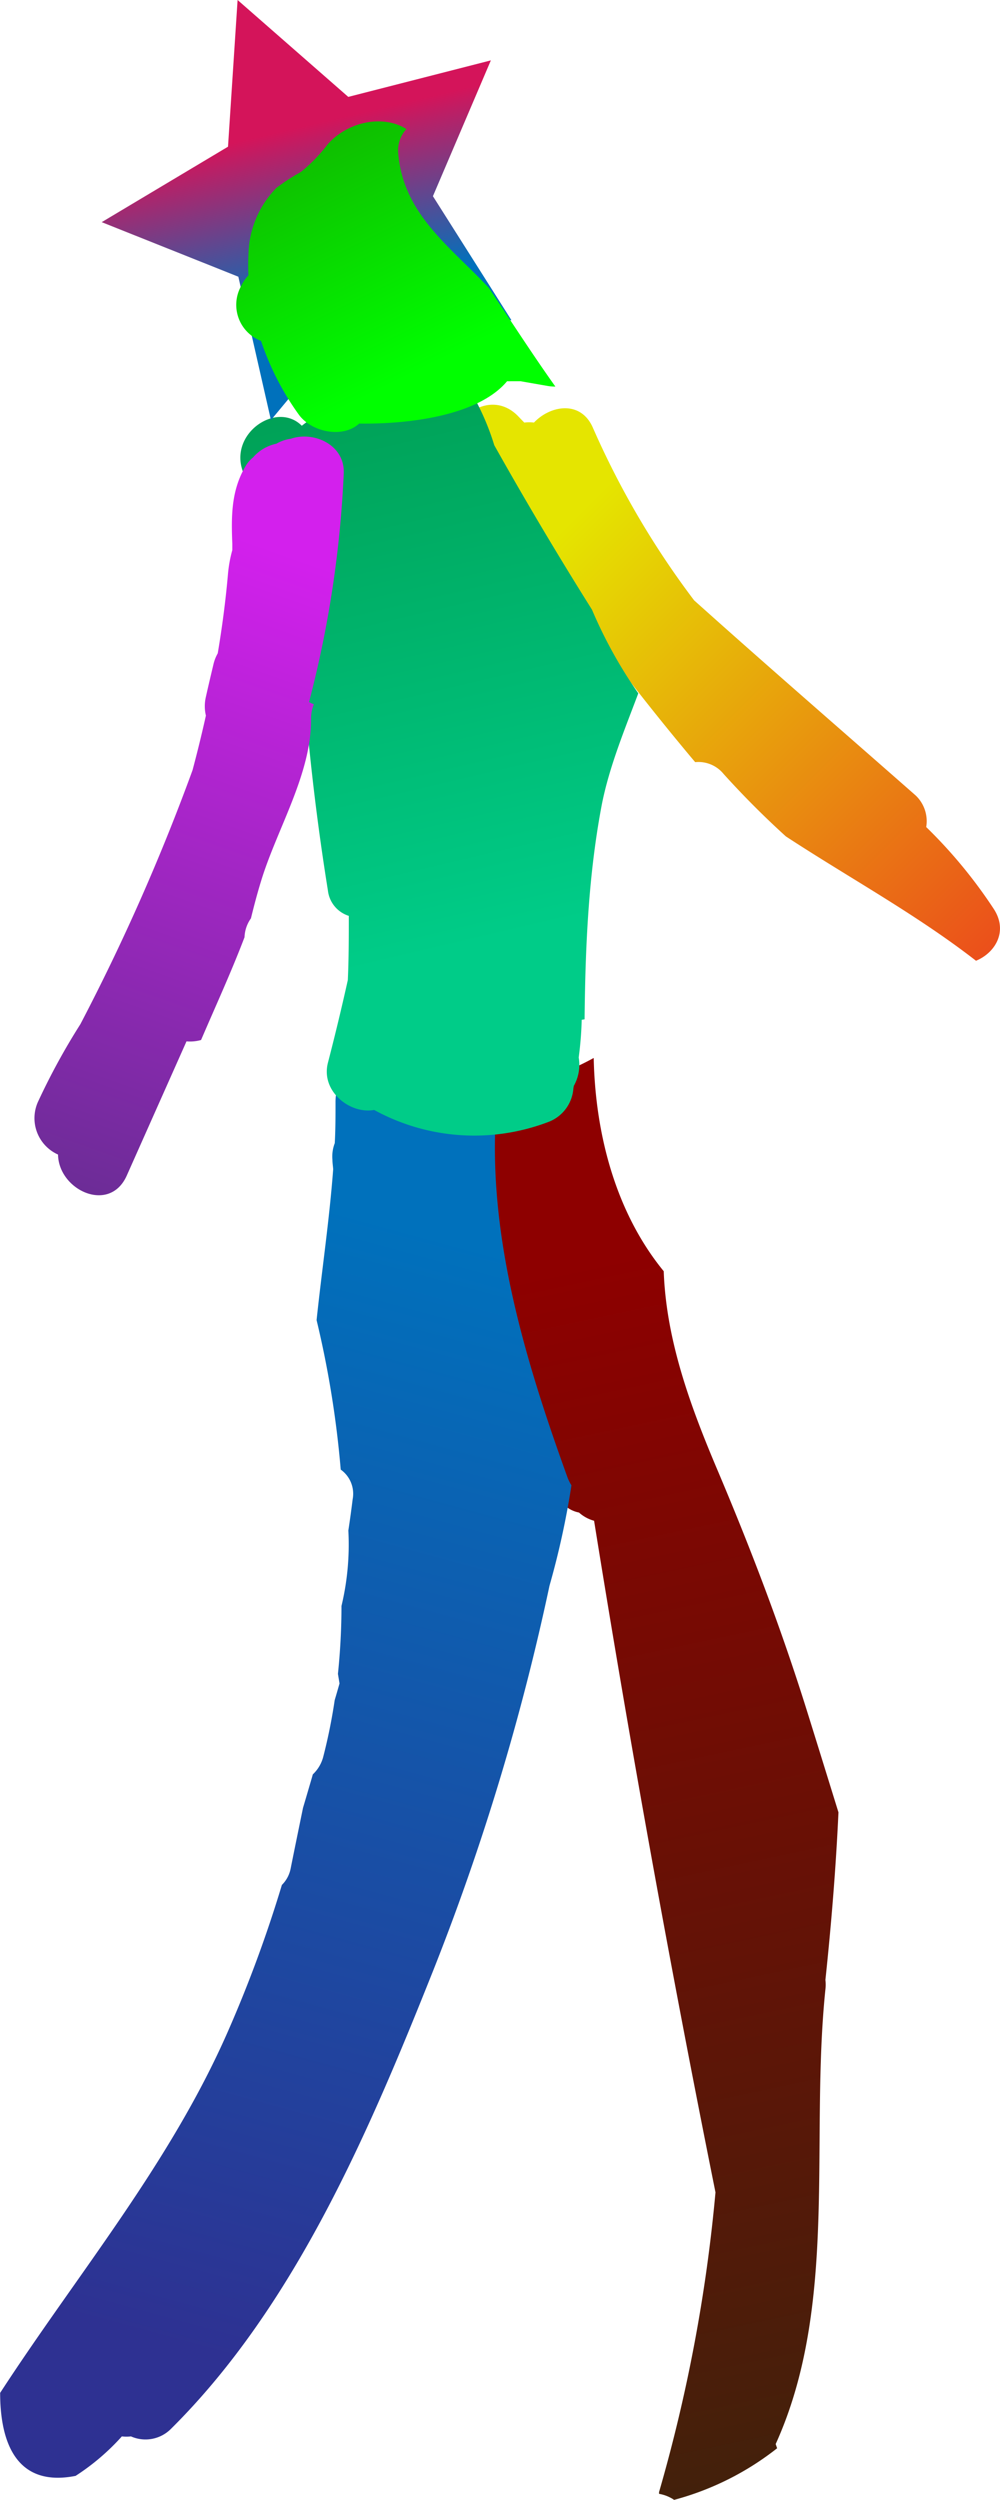 <svg xmlns="http://www.w3.org/2000/svg" xmlns:xlink="http://www.w3.org/1999/xlink" viewBox="0 0 132.54 331.28">
  <defs>
    <linearGradient id="linear-gradient" x1="74.22" y1="168.03" x2="108.5" y2="328.94" gradientUnits="userSpaceOnUse">
      <stop offset="0" stop-color="#8e0000"/>
      <stop offset="1" stop-color="#42210b"/>
    </linearGradient>
    <linearGradient id="linear-gradient-2" x1="62.46" y1="164.64" x2="22.58" y2="310.86" gradientUnits="userSpaceOnUse">
      <stop offset="0" stop-color="#0071bc"/>
      <stop offset="1" stop-color="#2e3192"/>
    </linearGradient>
    <linearGradient id="linear-gradient-3" x1="75.74" y1="68.96" x2="151.3" y2="144.52" gradientUnits="userSpaceOnUse">
      <stop offset="0" stop-color="#e5e500"/>
      <stop offset="1" stop-color="#ed1c24"/>
    </linearGradient>
    <linearGradient id="linear-gradient-4" x1="65.69" y1="124.45" x2="42.6" y2="26.5" gradientUnits="userSpaceOnUse">
      <stop offset="0" stop-color="#0c8"/>
      <stop offset="1" stop-color="#009245"/>
    </linearGradient>
    <linearGradient id="linear-gradient-5" x1="39.16" y1="73.76" x2="7.68" y2="162.61" gradientUnits="userSpaceOnUse">
      <stop offset="0" stop-color="#d320ed"/>
      <stop offset="0.84" stop-color="#772ba0"/>
      <stop offset="1" stop-color="#662d91"/>
    </linearGradient>
    <linearGradient id="linear-gradient-6" x1="44.14" y1="39.39" x2="38.87" y2="17.04" gradientUnits="userSpaceOnUse">
      <stop offset="0" stop-color="#0071bc"/>
      <stop offset="1" stop-color="#d4145a"/>
    </linearGradient>
    <linearGradient id="linear-gradient-7" x1="31.75" y1="4.36" x2="54.14" y2="49.83" gradientUnits="userSpaceOnUse">
      <stop offset="0" stop-color="#179b00"/>
      <stop offset="1" stop-color="lime"/>
    </linearGradient>
  </defs>
  <g id="Layer_2" data-name="Layer 2">
    <g id="bend3">
      <path id="leftLeg" d="M111.13,240.17c-1.39-4.48-2.77-8.95-4.17-13.43-3.41-10.91-7.37-21.3-11.82-31.82-3.6-8.48-6.84-17.24-7.17-26.46-6.38-7.8-9.07-18.19-9.28-28.26-.87.48-1.77.93-2.69,1.34-1.14.64-2.26,1.31-3.37,2-2.5-2.29-7.67-1.52-8.38,2.29a74.38,74.38,0,0,0-1.17,19.53A5.25,5.25,0,0,0,66,169.61a27.76,27.76,0,0,0,.94,3.64c2.7,7.89,5.37,15.37,6.65,23.67a3.89,3.89,0,0,0,3.15,3.52,4.93,4.93,0,0,0,2,1.09q7.17,44.66,16.09,89a212.15,212.15,0,0,1-7.48,39.72c0,.07,0,.15,0,.23a5.17,5.17,0,0,1,2,.8A37.81,37.81,0,0,0,103,324.44c-.06-.18-.13-.37-.19-.56,8.34-18.39,4.52-40.17,6.59-60.25a5.2,5.2,0,0,0,0-1.25C110.18,255,110.79,247.56,111.13,240.17Z" fill="url(#linear-gradient)"/>
      <path id="rightLeg" d="M75.2,195.74c-5.52-15.29-10.56-31.84-9.45-48.28A5,5,0,0,1,70,142.73c-2.06-.45-4.13-.89-6.22-1.25a23.65,23.65,0,0,0-11.67.82h0c-3-2-7.71-.93-7.64,3.83,0,1.79,0,3.58-.1,5.36a4.9,4.9,0,0,0-.31,2.2c0,.42.07.83.1,1.25-.5,6.7-1.5,13.36-2.2,20a132.31,132.31,0,0,1,3.2,19.81,3.93,3.93,0,0,1,1.58,3.94c-.17,1.38-.36,2.76-.57,4.13a34.94,34.94,0,0,1-.91,10c0,3-.16,6-.47,9l.21,1.27c-.21.74-.42,1.47-.64,2.21a72.59,72.59,0,0,1-1.5,7.44,4.89,4.89,0,0,1-1.4,2.4c-.15.54-.31,1.08-.47,1.62-.27.93-.55,1.88-.83,2.82-.55,2.68-1.1,5.35-1.63,8a4.18,4.18,0,0,1-1.17,2.21,171.32,171.32,0,0,1-7.2,19.52c-7.68,17.48-19.87,32-30.14,47.79,0,7,2.43,12.5,10,11a30.29,30.29,0,0,0,6.13-5.23,5.44,5.44,0,0,0,1.21,0,4.76,4.76,0,0,0,5.3-1C39.14,305.53,49,282.26,57.47,261a317.54,317.54,0,0,0,15.36-50.86,109.13,109.13,0,0,0,2.91-13.31A5.36,5.36,0,0,1,75.2,195.74Z" fill="url(#linear-gradient-2)"/>
      <path id="leftArm" d="M92.14,101a4.3,4.3,0,0,1,3.77,1.57q3.93,4.35,8.25,8.27c8.4,5.5,17.26,10.31,25.2,16.48,2.56-1.06,4.29-3.92,2.34-6.89a64.64,64.64,0,0,0-8.94-10.83,4.7,4.7,0,0,0-1.39-4.18C112.57,97.68,103.71,90,95,82.24l-3-2.68A113.45,113.45,0,0,1,78.58,56.68C77,53.05,73,53.66,70.77,56A5,5,0,0,0,69.49,56c-.29-.29-.57-.59-.85-.88-4.53-4.59-11.6,2.48-7.07,7.07l1.11,1.17a5.52,5.52,0,0,0,.91,1.55L74.94,78.67c4.6,6.61,9.51,13,14.63,19.24C90.42,98.94,91.29,100,92.14,101Z" fill="url(#linear-gradient-3)"/>
      <path id="torso" d="M78.46,80.79Q71.68,70,65.51,59a33,33,0,0,0-2.89-6.71,5,5,0,0,0-4.32-2.48A31.83,31.83,0,0,0,40,56.42c-3.4-3.41-10,1.24-7.65,6.45A109.71,109.71,0,0,1,39.76,83a326.1,326.1,0,0,0,3.7,35,4,4,0,0,0,2.77,3.37v.11c0,2.74,0,5.58-.13,8.4q-1.22,5.49-2.63,10.93c-1,3.81,2.94,6.87,6.12,6.28a27.6,27.6,0,0,0,23.12,1.58A5.14,5.14,0,0,0,76,144.19l.06-.3a5.67,5.67,0,0,0,.64-3.75,45.79,45.79,0,0,0,.4-5l.38-.06c.1-9.56.5-19.14,2.3-28.54,1-5,3-9.82,4.82-14.66A60.72,60.72,0,0,1,78.46,80.79Z" fill="url(#linear-gradient-4)"/>
      <path id="rightArm" d="M26.65,137.82c1.94-4.53,4-9,5.76-13.62a4.56,4.56,0,0,1,.85-2.5c.41-1.68.85-3.35,1.36-5,2.1-6.87,6.63-14.08,6.61-21.37a5,5,0,0,1,.37-2,4.63,4.63,0,0,1-.64-.29,145.06,145.06,0,0,0,4.6-30.29c.18-3.82-4-5.65-7-4.61a5.27,5.27,0,0,0-1.93.66,5.59,5.59,0,0,0-3.09,1.82,4.2,4.2,0,0,0-.9,1c-2,3.27-2,6.71-1.85,10.44l0,.84a17.57,17.57,0,0,0-.58,3.23c-.31,3.53-.77,7-1.35,10.45a5.36,5.36,0,0,0-.57,1.46c-.34,1.43-.68,2.86-1,4.3a5.4,5.4,0,0,0,0,2.49q-.81,3.63-1.77,7.23a278.8,278.8,0,0,1-14.87,33.67,88.47,88.47,0,0,0-5.54,10.12A5.28,5.28,0,0,0,7.69,153c.08,4.73,6.84,7.88,9.11,2.79L24.72,138A5.43,5.43,0,0,0,26.65,137.82Z" fill="url(#linear-gradient-5)"/>
      <path id="star" d="M35.91,55.67l-4.32-19L13.48,29.44l16.74-10L31.49,0,46.16,12.84,65.06,8,57.38,26,67.79,42.44,48.37,40.68Z" fill="url(#linear-gradient-6)"/>
      <path id="head" d="M64.77,38.12c-5.19-5.52-11.37-9.78-12-17.91a4.16,4.16,0,0,1,1.1-3.11c-3.1-1.94-7.74-1-10.42,2a21.53,21.53,0,0,1-3.57,3.69,26.35,26.35,0,0,0-3.26,2.12,13,13,0,0,0-3.69,8.87q-.07,1.35,0,2.7a5.84,5.84,0,0,0-1,1.48,5.12,5.12,0,0,0,2.67,7.22,36.41,36.41,0,0,0,5,9.76c1.7,2.35,5.87,3.17,8,1.19,6.44.1,15.76-1,19.61-5.61a4.38,4.38,0,0,0,.52,0H69l3.61.63a6,6,0,0,0,1,.08C70.6,47,67.71,42.51,64.77,38.12Z" fill="url(#linear-gradient-7)"/>
    </g>
  </g>
</svg>
